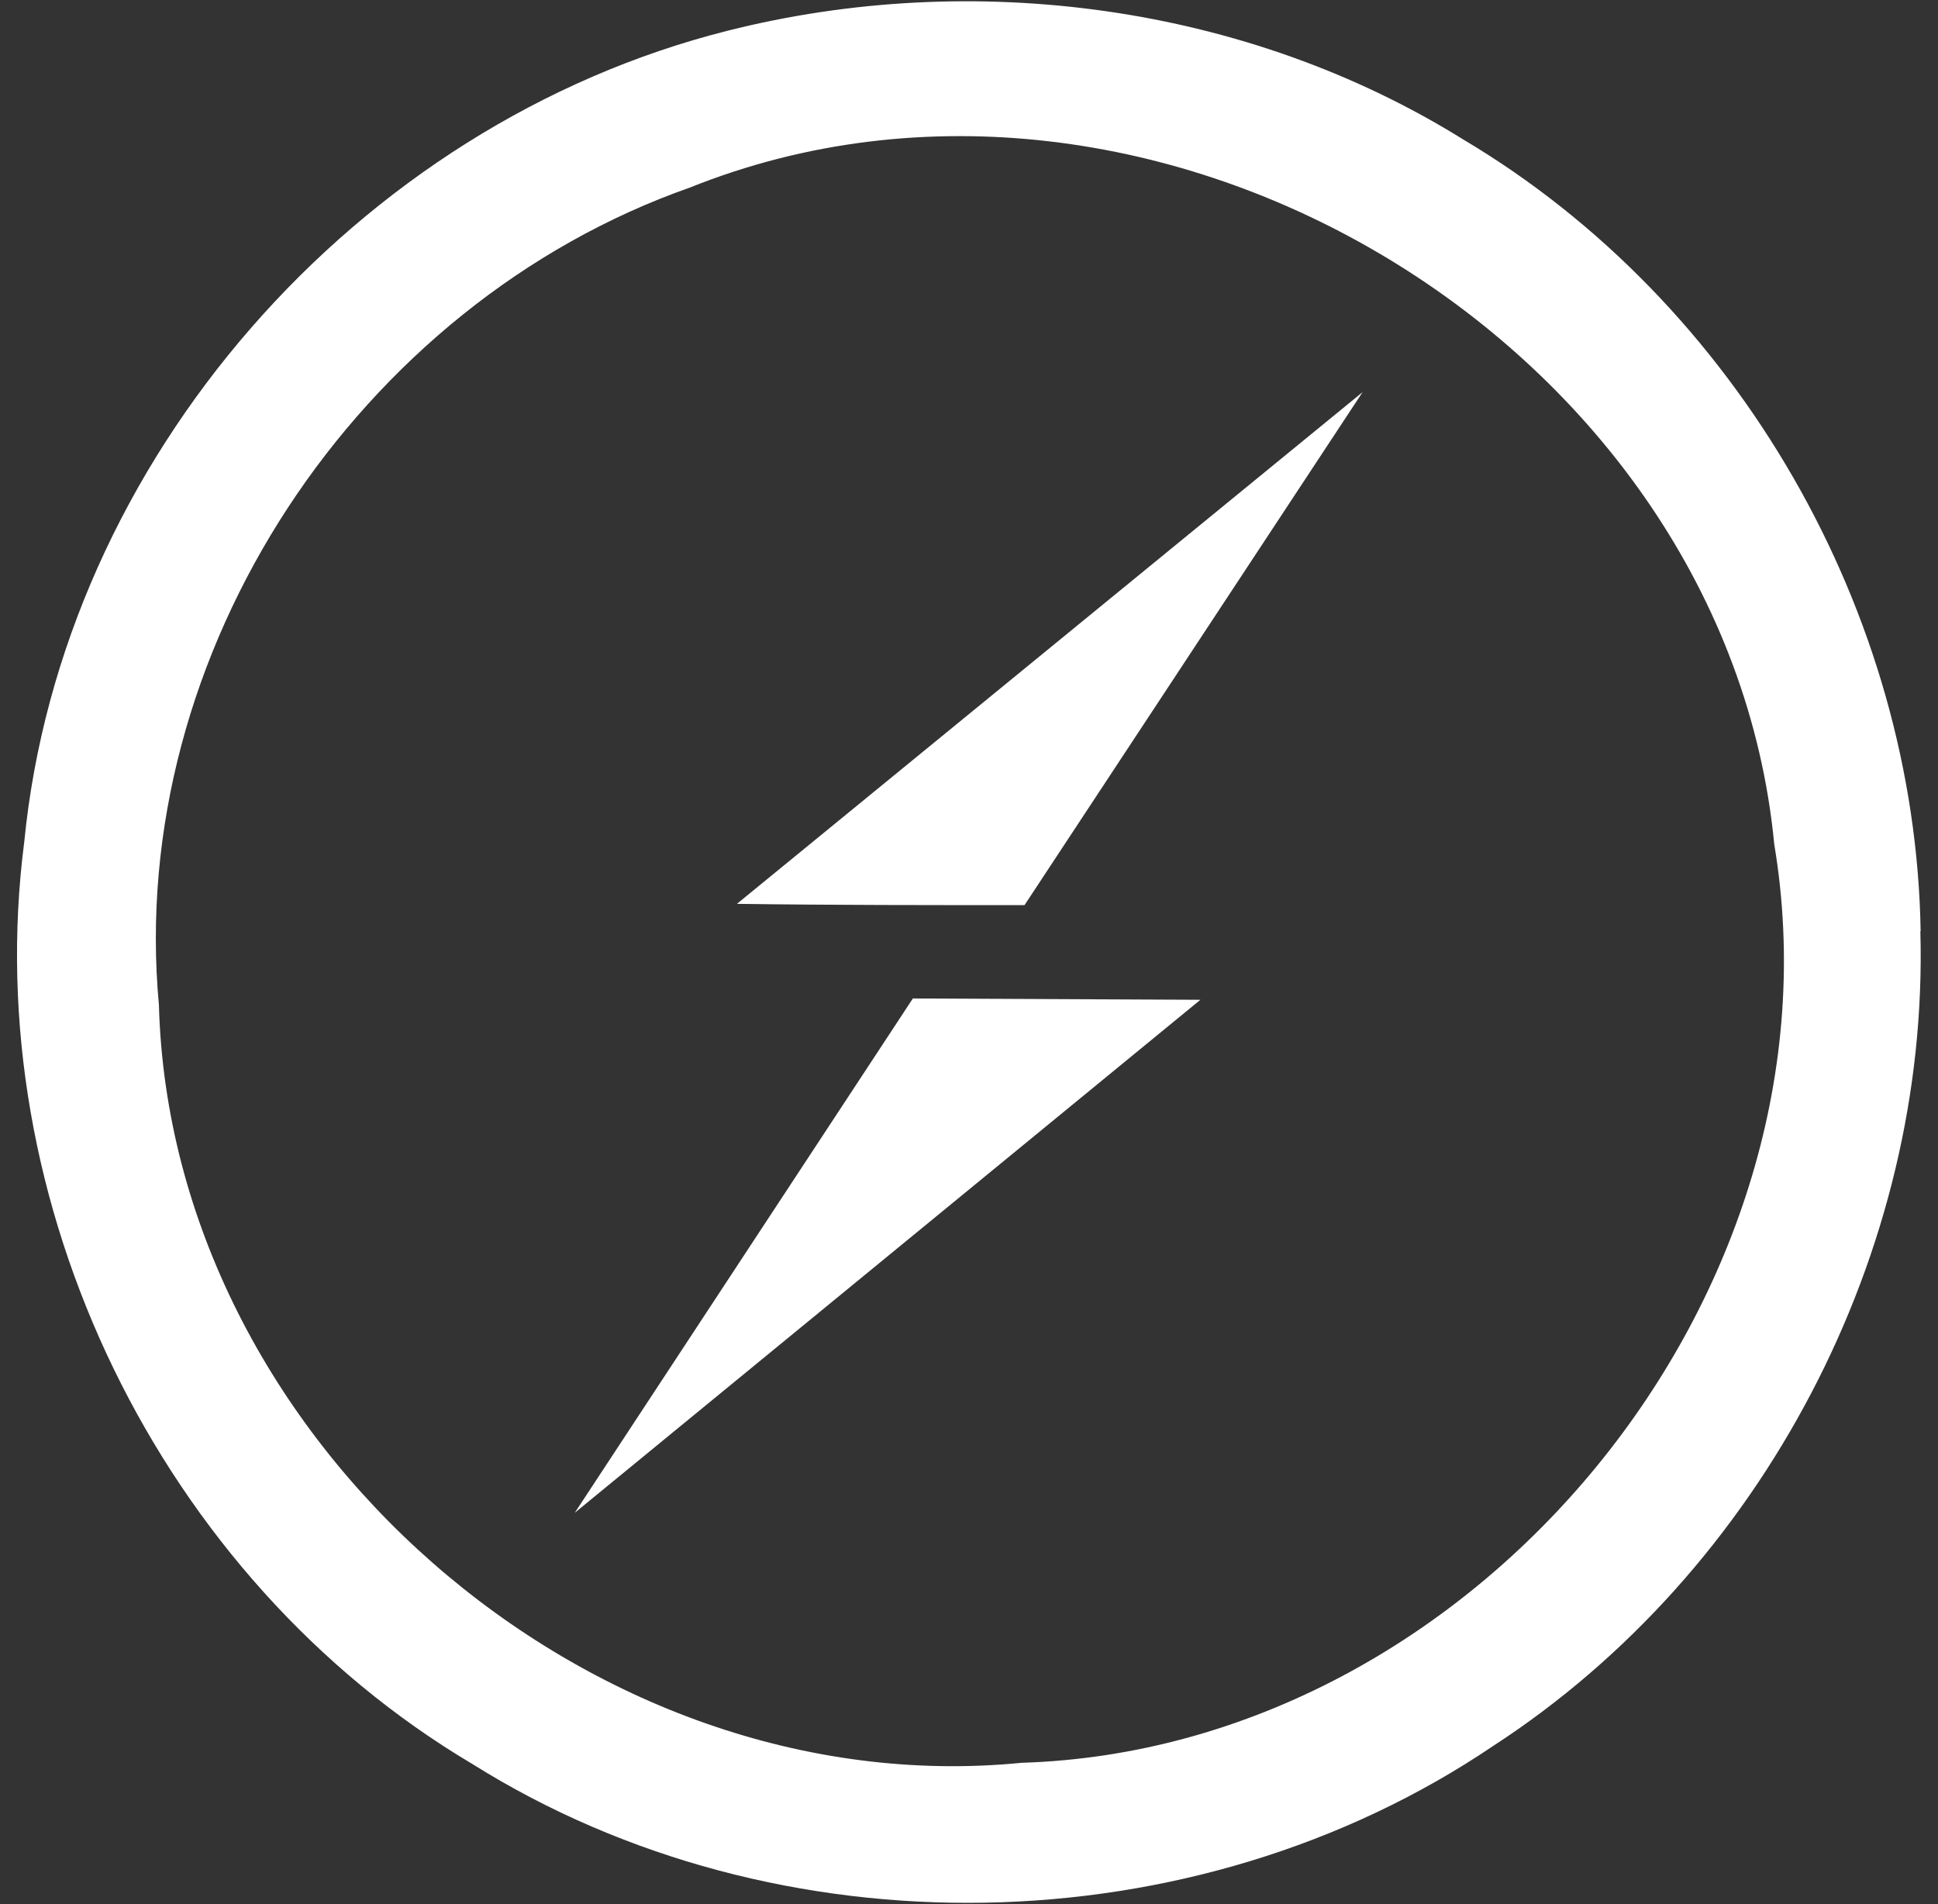 <svg width="57" height="56" viewBox="0 0 57 56" fill="none" xmlns="http://www.w3.org/2000/svg">
<rect x="0" y="0" width="57" height="56" fill="#333333" stroke="none"/>
<g clip-path="url(#clip0_1555_202)">
<path d="M56.489 27.383C56.337 18.021 51.117 8.905 43.041 4.105C36.678 0.142 28.64 -0.925 21.4 0.904C10.504 3.647 1.817 13.515 0.713 24.762C-0.659 35.385 4.713 46.433 13.894 51.88C22.886 57.519 35.116 57.291 43.907 51.355C51.832 46.212 56.747 36.831 56.481 27.391L56.489 27.383ZM30.049 51.844C17.323 53.101 5.018 42.319 4.674 29.556C3.711 19.193 10.54 8.944 20.294 5.515C33.972 0.029 50.774 10.163 52.184 24.832C54.394 38.014 43.421 51.432 30.049 51.844ZM21.675 26.582L40.076 11.533L30.133 26.62C27.313 26.62 24.494 26.621 21.675 26.582ZM26.849 29.365L35.306 29.404L16.905 44.491L26.849 29.365Z" fill="white"/>
</g>
<defs>
<clipPath id="clip0_1555_202">
<rect width="56" height="56" fill="white" transform="translate(0.5)"/>
</clipPath>
</defs>
</svg>
